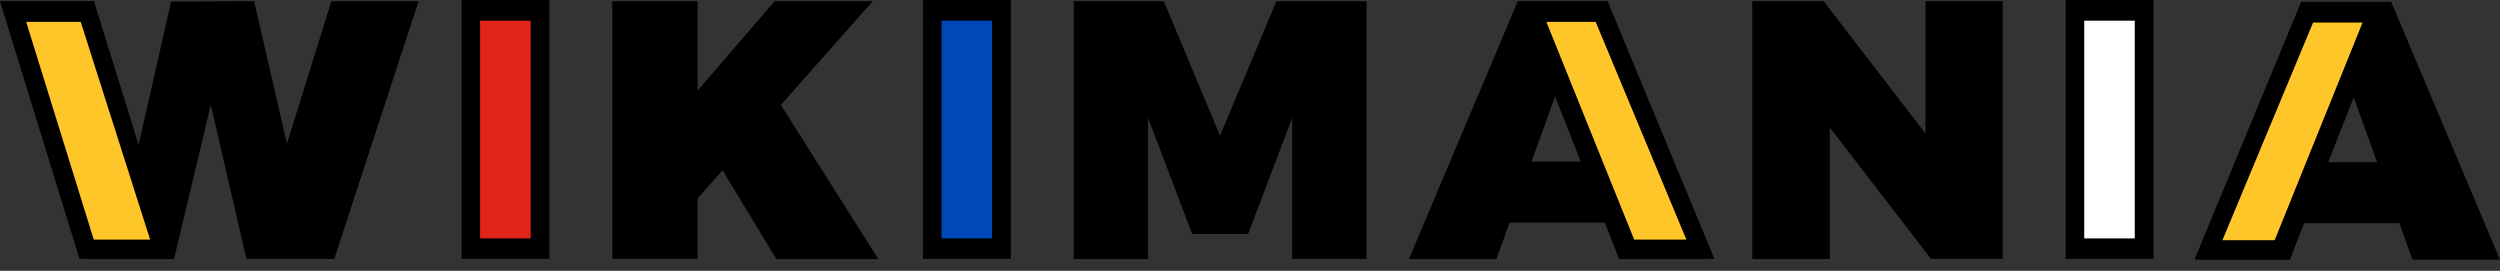 <svg xmlns="http://www.w3.org/2000/svg" width="120" height="13"><rect width="100%" height="100%" fill="#333333" stroke="none"/><path d="m34.686 8.177-1.199 1.338v2.912h-4.096V.06h4.096v4.287L37.18.059h4.713L37.48 5.037l4.677 7.398h-4.89l-2.581-4.258Zm27.34 4.258v-6.78l-2.118 5.574h-2.684l-2.118-5.574v6.78H51.54V.059h4.324l2.698 6.456L61.268.06h4.324v12.368h-3.566v.008Zm30.671 0-4.868-6.317v6.317h-3.72V.059h3.426l4.89 6.353V.06h3.706v12.368h-3.434v.008Zm-80.865 0-1.714-7.398-1.765 7.398H4.14L.132.059h4.376l1.867 8.118L8.214.074l3.985-.015 1.574 6.838L15.905.06h4.185l-4.045 12.368h-4.213v.008Z"/><path fill="#FFC629" d="M.33.551h4.148l3.648 11.45H3.89L.33.55Z"/><path d="M3.875 1.052 7.206 11.5H4.5L1.257 1.05h2.618Zm.633-.993H0l3.816 12.368h4.545L4.508.06ZM72.46 10.684l-.632 1.75h-4.199L72.85.067h4.199l5.03 12.369h-4.361l-.618-1.75h-4.64Zm2.36-6.544-1.308 3.618h2.573L74.822 4.14Z"/><path fill="#FFC629" d="M77.828 12.03h4.162L77.19.515h-4.01l4.647 11.515Z"/><path d="M76.593 1.052 80.946 11.5H78.44L74.225 1.05h2.368Zm.573-.993h-4.323l4.875 12.368h4.574L77.166.06Zm33.363 10.655-.618 1.75h-4.36L110.58.096h4.199L120 12.464h-4.199l-.632-1.75h-4.64Zm1-2.927h2.574l-1.309-3.618-1.265 3.618Z"/><path fill="#FFC629" d="M109.793 12.06h-4.162L110.433.544h4.008l-4.648 11.516Z"/><path d="M111.029 1.081h2.375l-4.221 10.45h-2.507l4.353-10.45Zm-.574-.993-5.118 12.369h4.574L114.786.088h-4.331Z"/><path fill="#0047BA" d="M44.473 11.92V.522h3.868V11.92h-3.868Z"/><path d="M47.62.993v10.449h-2.426V.992h2.427ZM48.519 0h-4.214v12.427h4.214V0Z"/><path fill="#E1251B" d="M22.317 11.935V.5h3.876v11.435h-3.876Z"/><path d="M25.472.993v10.449h-2.427V.992h2.427ZM26.37 0h-4.213v12.427h4.213V0Z"/><path fill="#fff" d="M99.352 11.846V.588h3.823v11.266h-3.823v-.008Z"/><path d="M102.469.993v10.449h-2.426V.992h2.426Zm.898-.993h-4.214v12.427h4.214V0Z"/></svg>